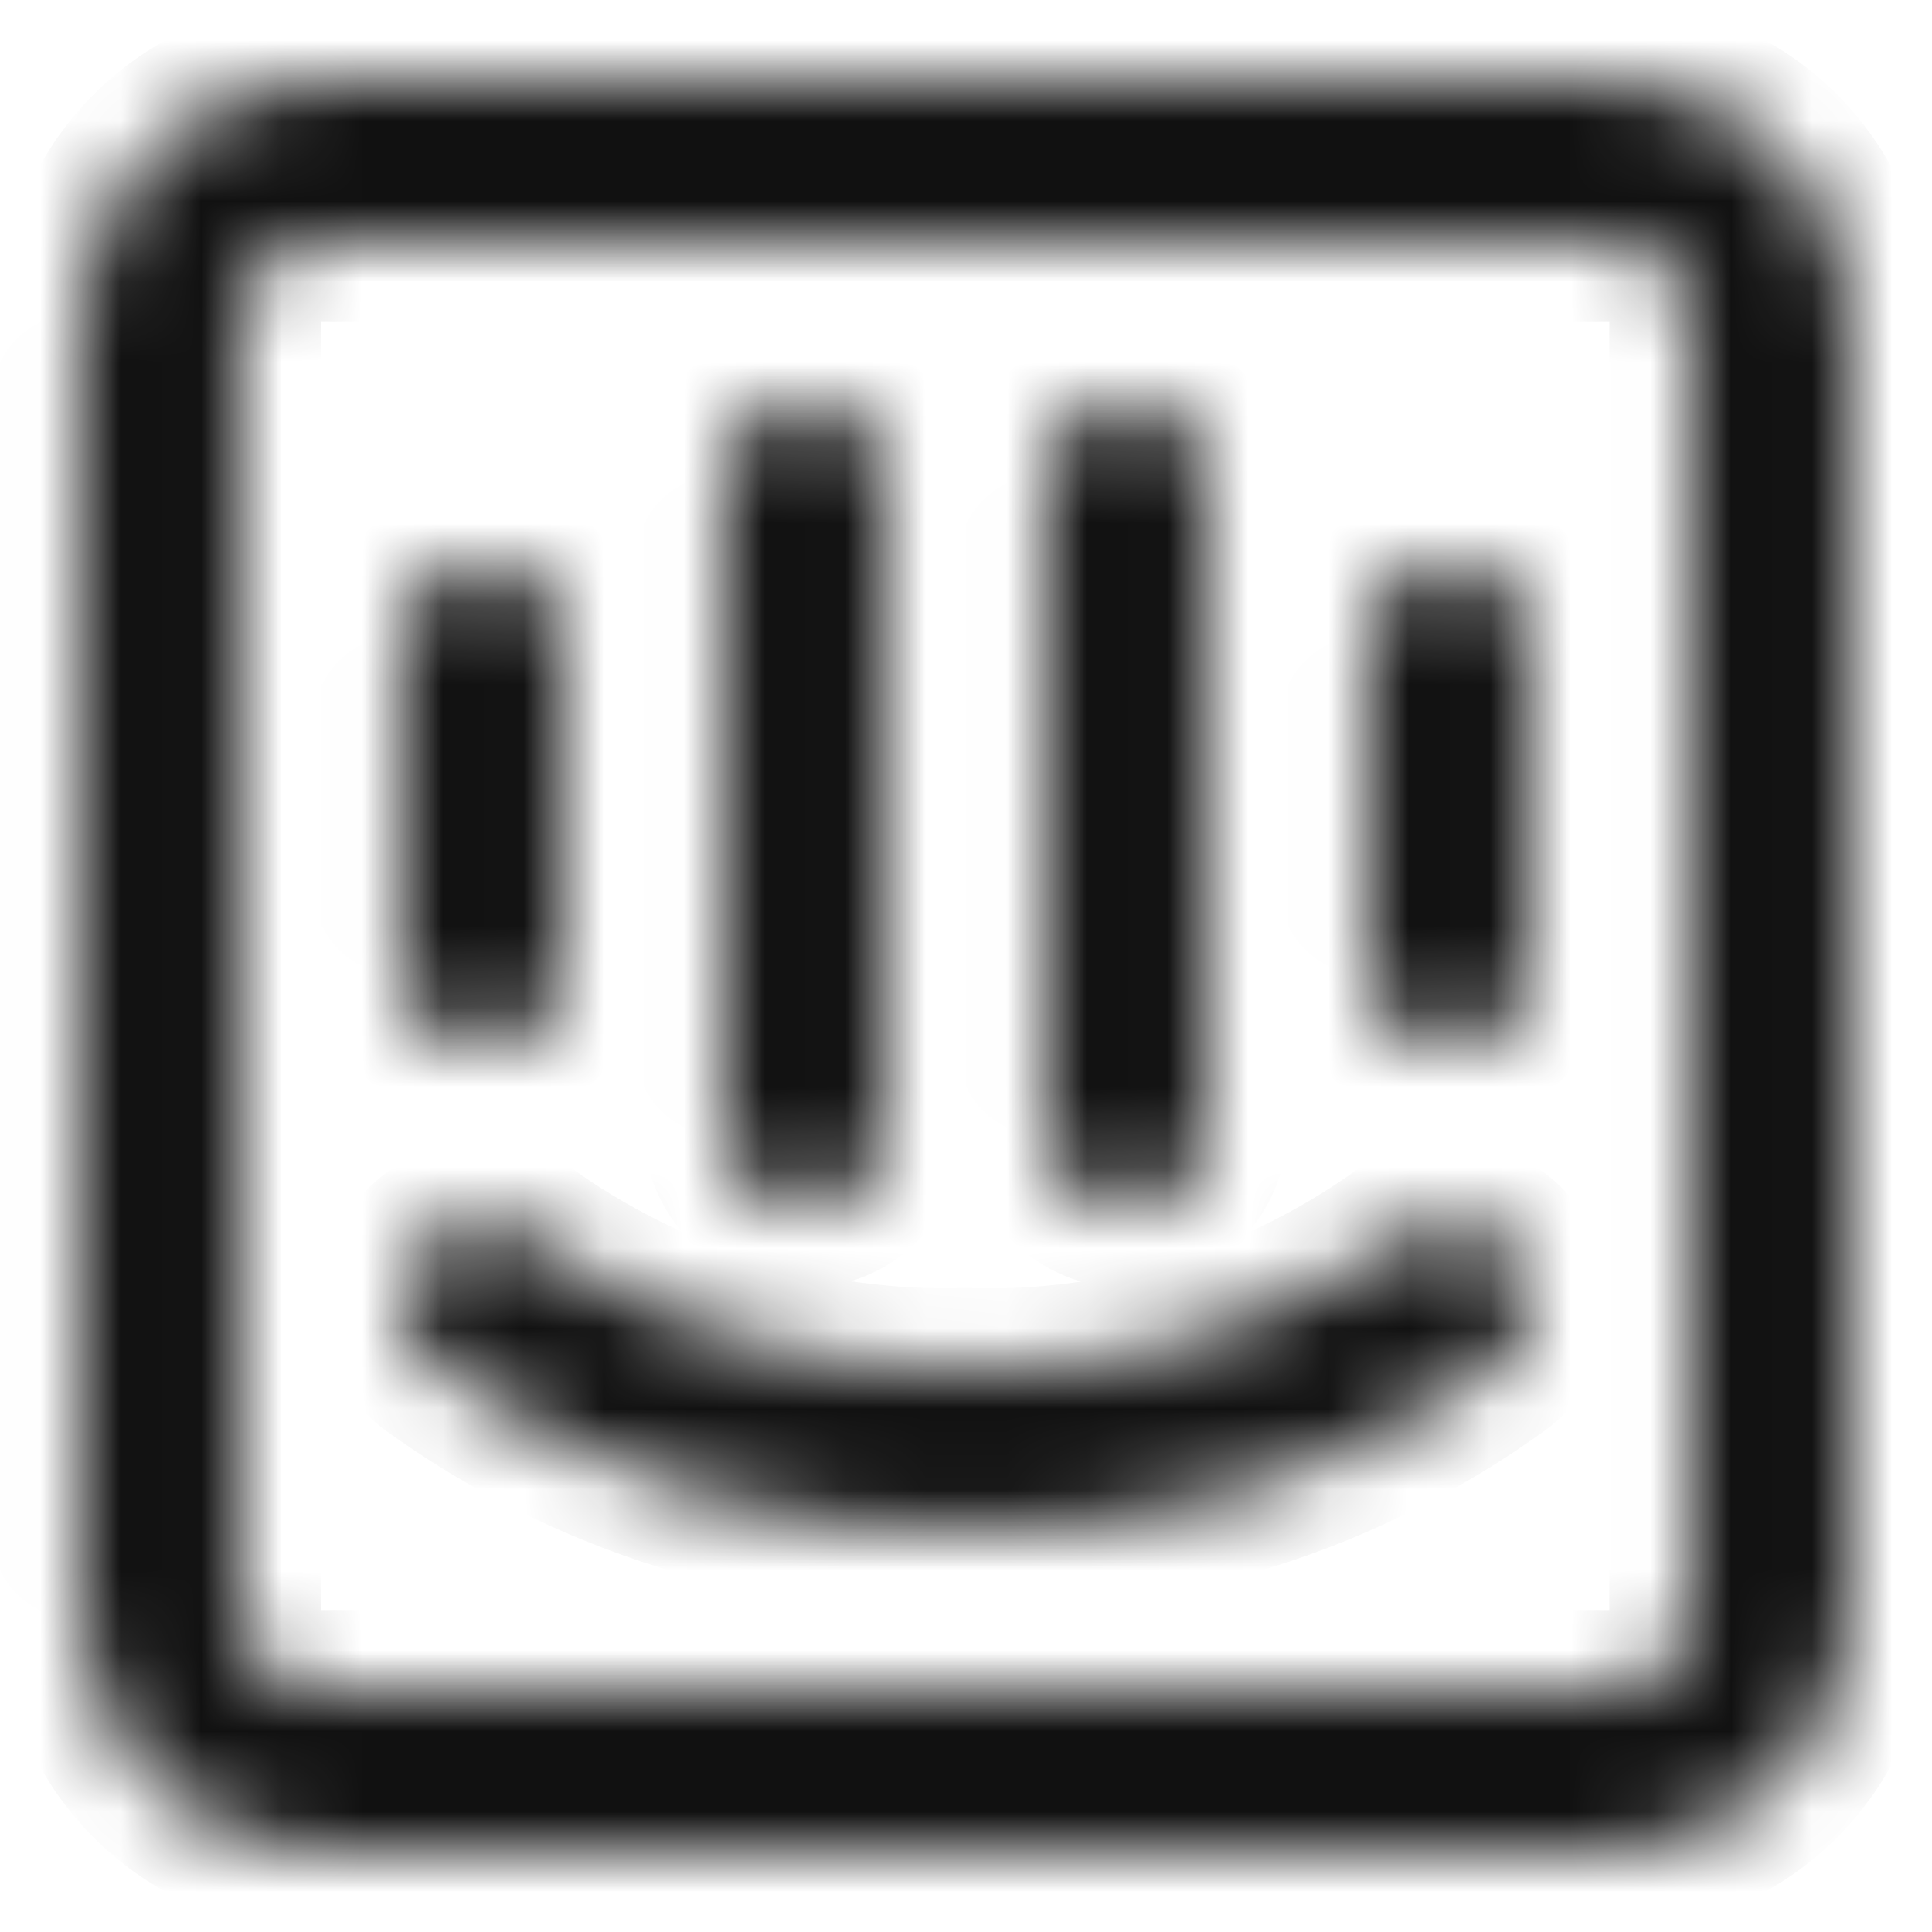 <svg width="24" height="24" viewBox="0 0 24 24" fill="none" xmlns="http://www.w3.org/2000/svg">
<mask id="path-1-inside-1_2239_7681" fill="white">
<path d="M9.991 15C10.123 15 10.253 14.974 10.374 14.924C10.495 14.874 10.606 14.8 10.698 14.707C10.791 14.614 10.865 14.504 10.915 14.383C10.966 14.261 10.991 14.131 10.991 14V6C10.991 5.735 10.886 5.48 10.698 5.293C10.511 5.105 10.256 5 9.991 5C9.726 5 9.472 5.105 9.284 5.293C9.097 5.48 8.991 5.735 8.991 6V14C8.991 14.131 9.017 14.261 9.067 14.383C9.117 14.504 9.191 14.614 9.284 14.707C9.377 14.8 9.487 14.874 9.608 14.924C9.73 14.974 9.86 15 9.991 15ZM13.991 15C14.123 15 14.253 14.974 14.374 14.924C14.495 14.874 14.606 14.8 14.698 14.707C14.791 14.614 14.865 14.504 14.915 14.383C14.966 14.261 14.991 14.131 14.991 14V6C14.991 5.735 14.886 5.48 14.698 5.293C14.511 5.105 14.256 5 13.991 5C13.726 5 13.472 5.105 13.284 5.293C13.097 5.48 12.991 5.735 12.991 6V14C12.991 14.131 13.017 14.261 13.067 14.383C13.117 14.504 13.191 14.614 13.284 14.707C13.377 14.8 13.487 14.874 13.608 14.924C13.73 14.974 13.86 15 13.991 15ZM5.991 13C6.123 13 6.253 12.974 6.374 12.924C6.495 12.874 6.606 12.8 6.698 12.707C6.791 12.614 6.865 12.504 6.915 12.383C6.965 12.261 6.991 12.131 6.991 12V8C6.991 7.735 6.886 7.48 6.698 7.293C6.511 7.105 6.256 7 5.991 7C5.726 7 5.472 7.105 5.284 7.293C5.097 7.48 4.991 7.735 4.991 8V12C4.991 12.131 5.017 12.261 5.067 12.383C5.117 12.504 5.191 12.614 5.284 12.707C5.377 12.8 5.487 12.874 5.608 12.924C5.73 12.974 5.86 13 5.991 13ZM19.991 1H3.991C3.196 1.001 2.433 1.317 1.871 1.88C1.308 2.442 0.992 3.205 0.991 4V20C0.992 20.795 1.308 21.558 1.871 22.12C2.433 22.683 3.196 22.999 3.991 23H19.991C20.787 22.999 21.549 22.683 22.112 22.12C22.674 21.558 22.99 20.795 22.991 20V4C22.99 3.205 22.674 2.442 22.112 1.88C21.549 1.317 20.787 1.001 19.991 1ZM20.991 20C20.991 20.265 20.886 20.519 20.698 20.707C20.511 20.894 20.256 21 19.991 21H3.991C3.726 21 3.472 20.894 3.284 20.707C3.097 20.519 2.991 20.265 2.991 20V4C2.991 3.735 3.097 3.481 3.284 3.293C3.472 3.106 3.726 3 3.991 3H19.991C20.256 3 20.511 3.106 20.698 3.293C20.886 3.481 20.991 3.735 20.991 4V20ZM17.348 15.408C15.782 16.505 13.902 17.064 11.991 17C10.082 17.052 8.206 16.494 6.635 15.408C6.534 15.324 6.418 15.26 6.293 15.22C6.168 15.181 6.036 15.166 5.905 15.177C5.774 15.189 5.647 15.226 5.53 15.286C5.414 15.347 5.31 15.43 5.226 15.53C5.141 15.631 5.077 15.747 5.038 15.872C4.998 15.998 4.983 16.129 4.995 16.26C5.006 16.391 5.043 16.518 5.104 16.635C5.164 16.751 5.247 16.855 5.348 16.939C7.274 18.34 9.61 19.065 11.991 19C14.372 19.065 16.708 18.34 18.635 16.939C18.838 16.769 18.965 16.524 18.988 16.26C19.011 15.996 18.927 15.733 18.757 15.53C18.586 15.327 18.342 15.2 18.078 15.177C17.813 15.155 17.551 15.238 17.348 15.408ZM17.991 7C17.86 7 17.73 7.026 17.608 7.076C17.487 7.126 17.377 7.2 17.284 7.293C17.191 7.386 17.117 7.496 17.067 7.617C17.017 7.739 16.991 7.869 16.991 8V12C16.991 12.265 17.097 12.52 17.284 12.707C17.472 12.895 17.726 13 17.991 13C18.256 13 18.511 12.895 18.698 12.707C18.886 12.52 18.991 12.265 18.991 12V8C18.991 7.869 18.965 7.739 18.915 7.617C18.865 7.496 18.791 7.386 18.698 7.293C18.606 7.2 18.495 7.126 18.374 7.076C18.253 7.026 18.123 7 17.991 7Z"/>
</mask>
<path d="M9.991 15C10.123 15 10.253 14.974 10.374 14.924C10.495 14.874 10.606 14.8 10.698 14.707C10.791 14.614 10.865 14.504 10.915 14.383C10.966 14.261 10.991 14.131 10.991 14V6C10.991 5.735 10.886 5.48 10.698 5.293C10.511 5.105 10.256 5 9.991 5C9.726 5 9.472 5.105 9.284 5.293C9.097 5.48 8.991 5.735 8.991 6V14C8.991 14.131 9.017 14.261 9.067 14.383C9.117 14.504 9.191 14.614 9.284 14.707C9.377 14.8 9.487 14.874 9.608 14.924C9.73 14.974 9.86 15 9.991 15ZM13.991 15C14.123 15 14.253 14.974 14.374 14.924C14.495 14.874 14.606 14.8 14.698 14.707C14.791 14.614 14.865 14.504 14.915 14.383C14.966 14.261 14.991 14.131 14.991 14V6C14.991 5.735 14.886 5.48 14.698 5.293C14.511 5.105 14.256 5 13.991 5C13.726 5 13.472 5.105 13.284 5.293C13.097 5.48 12.991 5.735 12.991 6V14C12.991 14.131 13.017 14.261 13.067 14.383C13.117 14.504 13.191 14.614 13.284 14.707C13.377 14.8 13.487 14.874 13.608 14.924C13.73 14.974 13.86 15 13.991 15ZM5.991 13C6.123 13 6.253 12.974 6.374 12.924C6.495 12.874 6.606 12.8 6.698 12.707C6.791 12.614 6.865 12.504 6.915 12.383C6.965 12.261 6.991 12.131 6.991 12V8C6.991 7.735 6.886 7.48 6.698 7.293C6.511 7.105 6.256 7 5.991 7C5.726 7 5.472 7.105 5.284 7.293C5.097 7.48 4.991 7.735 4.991 8V12C4.991 12.131 5.017 12.261 5.067 12.383C5.117 12.504 5.191 12.614 5.284 12.707C5.377 12.8 5.487 12.874 5.608 12.924C5.73 12.974 5.86 13 5.991 13ZM19.991 1H3.991C3.196 1.001 2.433 1.317 1.871 1.88C1.308 2.442 0.992 3.205 0.991 4V20C0.992 20.795 1.308 21.558 1.871 22.12C2.433 22.683 3.196 22.999 3.991 23H19.991C20.787 22.999 21.549 22.683 22.112 22.12C22.674 21.558 22.99 20.795 22.991 20V4C22.99 3.205 22.674 2.442 22.112 1.88C21.549 1.317 20.787 1.001 19.991 1ZM20.991 20C20.991 20.265 20.886 20.519 20.698 20.707C20.511 20.894 20.256 21 19.991 21H3.991C3.726 21 3.472 20.894 3.284 20.707C3.097 20.519 2.991 20.265 2.991 20V4C2.991 3.735 3.097 3.481 3.284 3.293C3.472 3.106 3.726 3 3.991 3H19.991C20.256 3 20.511 3.106 20.698 3.293C20.886 3.481 20.991 3.735 20.991 4V20ZM17.348 15.408C15.782 16.505 13.902 17.064 11.991 17C10.082 17.052 8.206 16.494 6.635 15.408C6.534 15.324 6.418 15.26 6.293 15.22C6.168 15.181 6.036 15.166 5.905 15.177C5.774 15.189 5.647 15.226 5.53 15.286C5.414 15.347 5.31 15.43 5.226 15.53C5.141 15.631 5.077 15.747 5.038 15.872C4.998 15.998 4.983 16.129 4.995 16.26C5.006 16.391 5.043 16.518 5.104 16.635C5.164 16.751 5.247 16.855 5.348 16.939C7.274 18.34 9.61 19.065 11.991 19C14.372 19.065 16.708 18.34 18.635 16.939C18.838 16.769 18.965 16.524 18.988 16.26C19.011 15.996 18.927 15.733 18.757 15.53C18.586 15.327 18.342 15.2 18.078 15.177C17.813 15.155 17.551 15.238 17.348 15.408ZM17.991 7C17.86 7 17.73 7.026 17.608 7.076C17.487 7.126 17.377 7.2 17.284 7.293C17.191 7.386 17.117 7.496 17.067 7.617C17.017 7.739 16.991 7.869 16.991 8V12C16.991 12.265 17.097 12.52 17.284 12.707C17.472 12.895 17.726 13 17.991 13C18.256 13 18.511 12.895 18.698 12.707C18.886 12.52 18.991 12.265 18.991 12V8C18.991 7.869 18.965 7.739 18.915 7.617C18.865 7.496 18.791 7.386 18.698 7.293C18.606 7.2 18.495 7.126 18.374 7.076C18.253 7.026 18.123 7 17.991 7Z" fill="#111111" stroke="#111111" stroke-width="2" mask="url(#path-1-inside-1_2239_7681)"/>
</svg>
